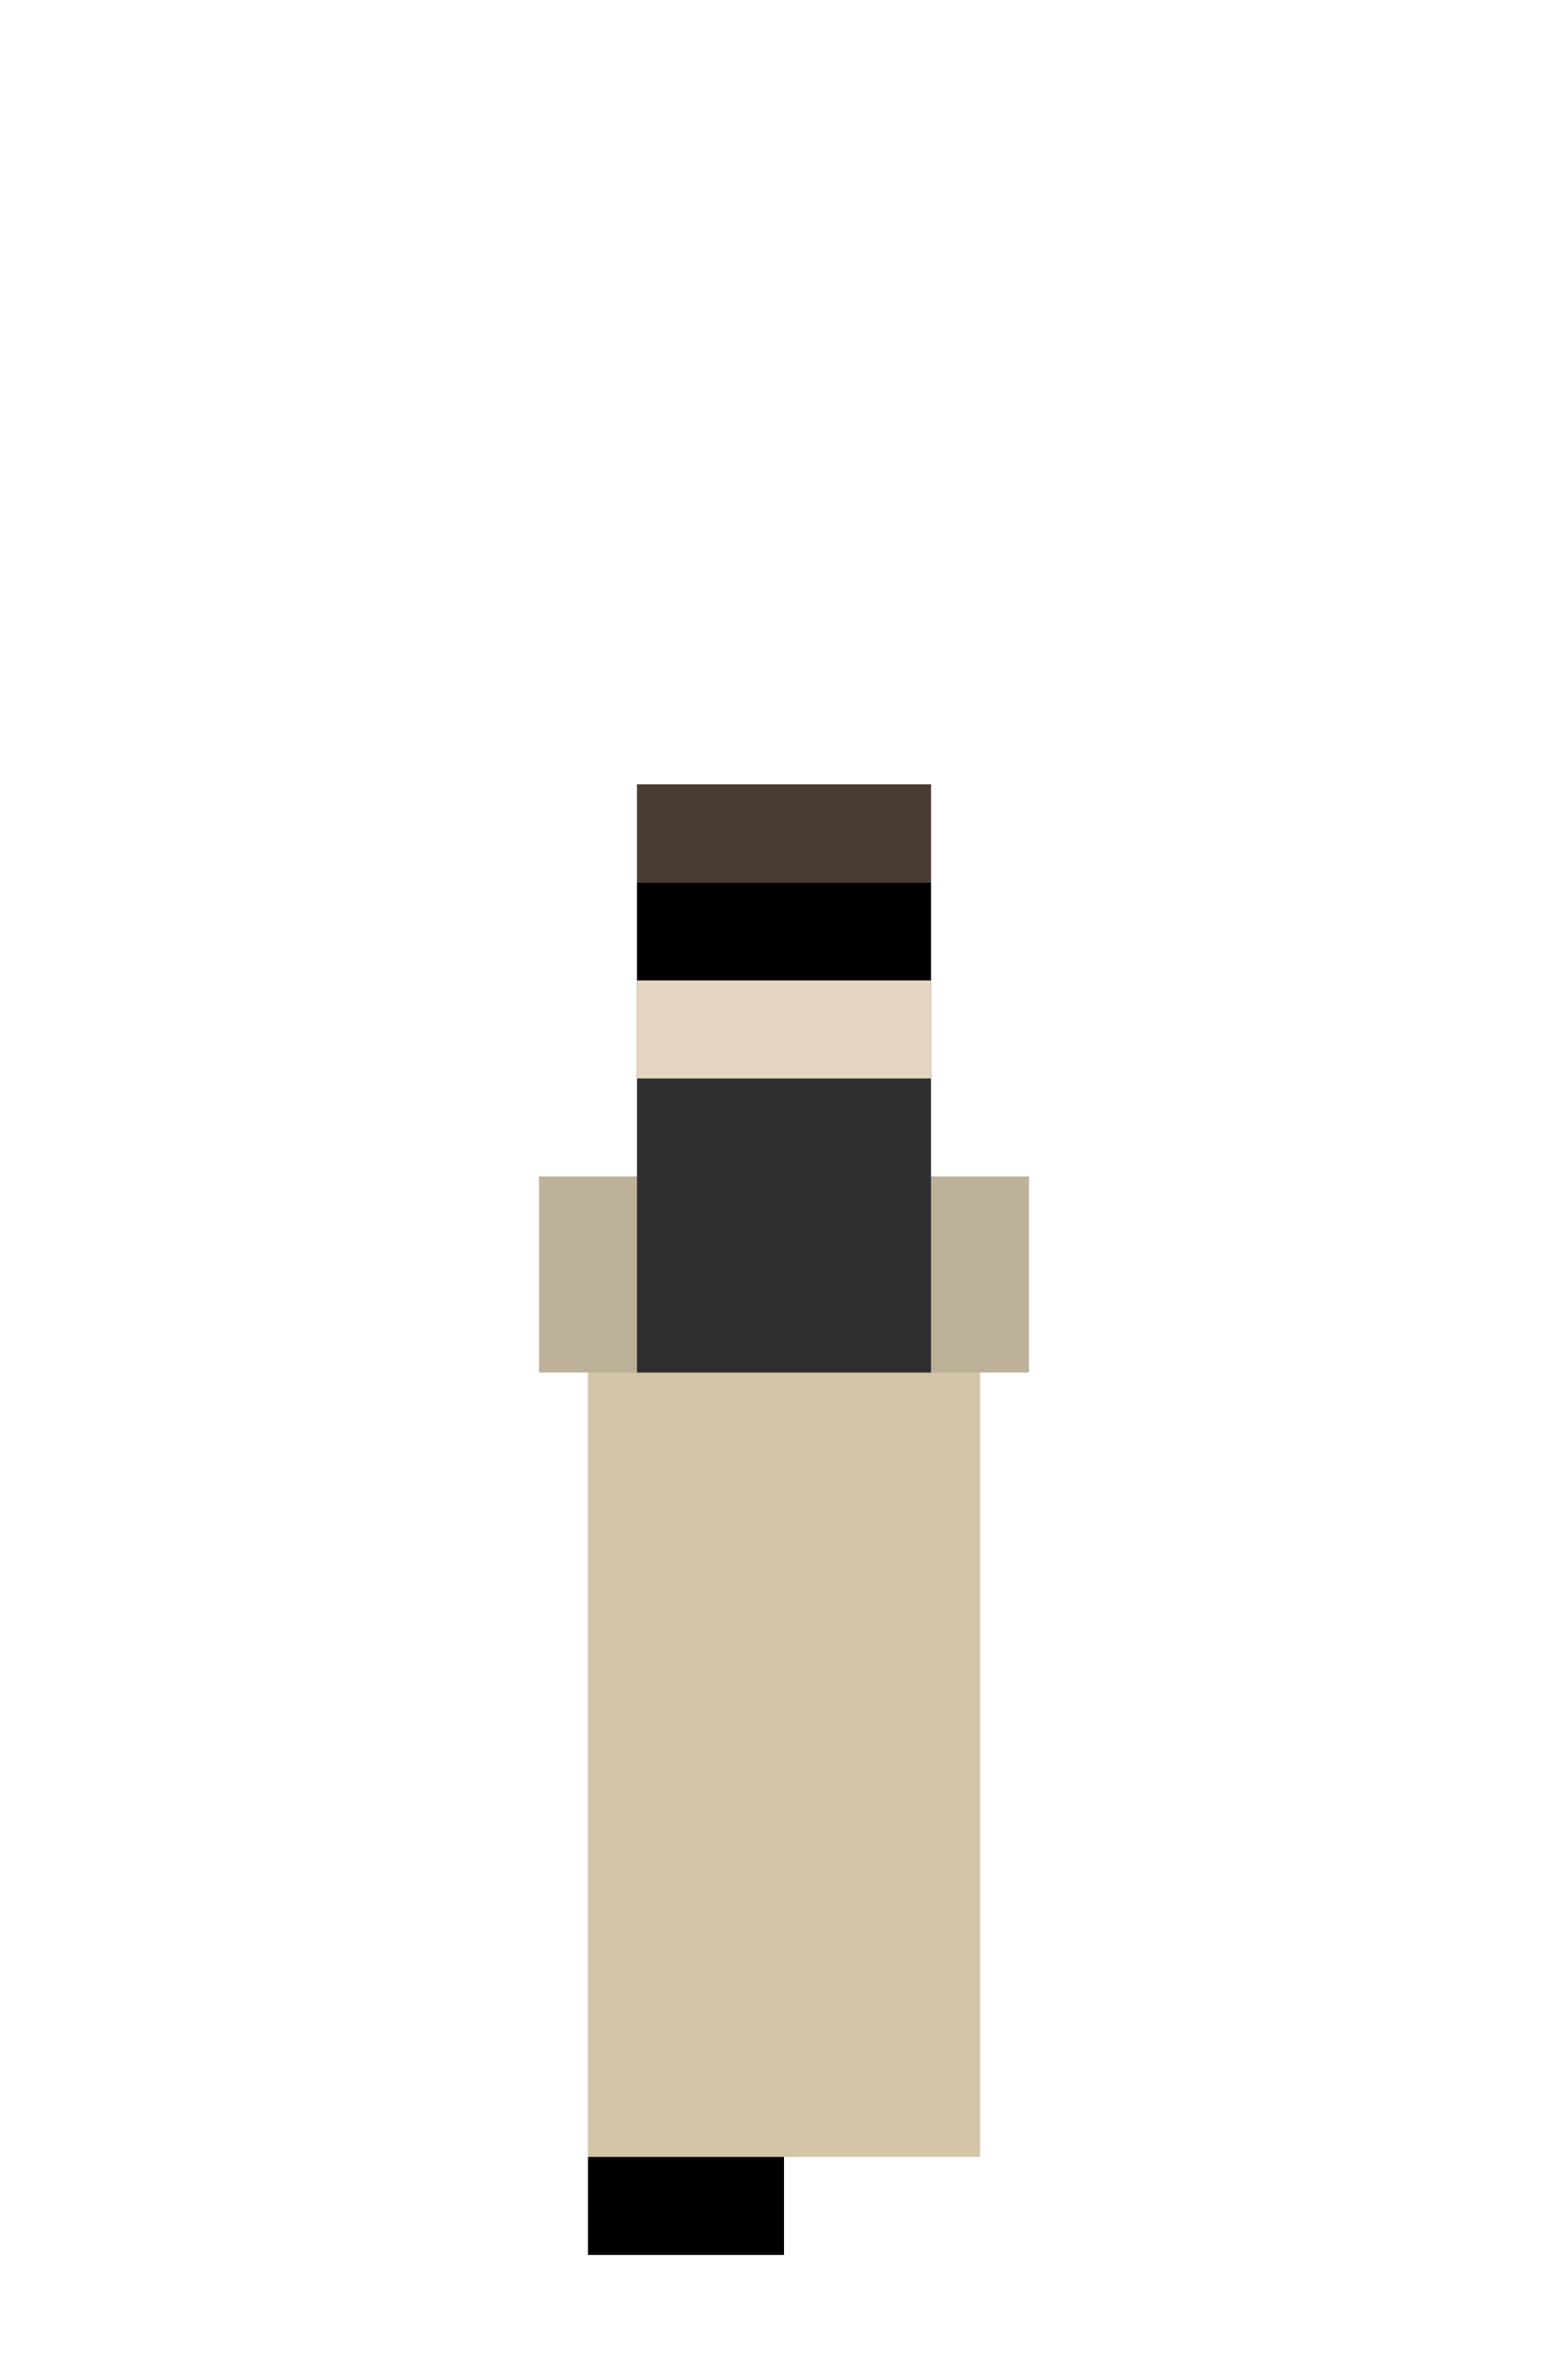 <svg xmlns="http://www.w3.org/2000/svg" width="32" height="48">
  
  <!-- Pixel Art Player Character -->
  <!-- Standing Frame -->
  <g id="standing">
    <!-- Trench Coat -->
    <rect x="12" y="24" width="8" height="20" fill="#D4C4A8" />
    <rect x="11" y="24" width="10" height="4" fill="#BEB19A" />
    
    <!-- Suit -->
    <rect x="13" y="20" width="6" height="8" fill="#2F2F2F" />
    
    <!-- Head -->
    <rect x="13" y="16" width="6" height="6" fill="#E6D5C1" />
    
    <!-- Sunglasses -->
    <rect x="13" y="18" width="6" height="2" fill="#000000" />
    
    <!-- Hair -->
    <rect x="13" y="16" width="6" height="2" fill="#4A3C31" />
    
    <!-- Shoes -->
    <rect x="12" y="44" width="4" height="2" fill="#000000" />
  </g>

  <!-- Running Frame 1 -->
  <g id="run1" visibility="hidden">
    <!-- Trench Coat -->
    <rect x="12" y="24" width="8" height="18" fill="#D4C4A8" />
    <rect x="11" y="24" width="10" height="4" fill="#BEB19A" />
    
    <!-- Legs -->
    <rect x="12" y="42" width="3" height="4" fill="#2F2F2F" />
    <rect x="17" y="42" width="3" height="4" fill="#2F2F2F" />
    
    <!-- Same upper body as standing -->
    <rect x="13" y="20" width="6" height="8" fill="#2F2F2F" />
    <rect x="13" y="16" width="6" height="6" fill="#E6D5C1" />
    <rect x="13" y="18" width="6" height="2" fill="#000000" />
    <rect x="13" y="16" width="6" height="2" fill="#4A3C31" />
  </g>

  <!-- Running Frame 2 -->
  <g id="run2" visibility="hidden">
    <!-- Trench Coat -->
    <rect x="12" y="24" width="8" height="18" fill="#D4C4A8" />
    <rect x="11" y="24" width="10" height="4" fill="#BEB19A" />
    
    <!-- Legs -->
    <rect x="14" y="42" width="3" height="4" fill="#2F2F2F" />
    <rect x="15" y="42" width="3" height="4" fill="#2F2F2F" />
    
    <!-- Same upper body as standing -->
    <rect x="13" y="20" width="6" height="8" fill="#2F2F2F" />
    <rect x="13" y="16" width="6" height="6" fill="#E6D5C1" />
    <rect x="13" y="18" width="6" height="2" fill="#000000" />
    <rect x="13" y="16" width="6" height="2" fill="#4A3C31" />
  </g>

  <!-- Animation -->
  <style>
    @keyframes run {
      0% { visibility: visible; }
      33% { visibility: hidden; }
      66% { visibility: hidden; }
      100% { visibility: visible; }
    }
    #run1 {
      animation: run 0.3s steps(1) infinite;
    }
    #run2 {
      animation: run 0.3s steps(1) infinite;
      animation-delay: 0.15s;
    }
  </style>

</svg>